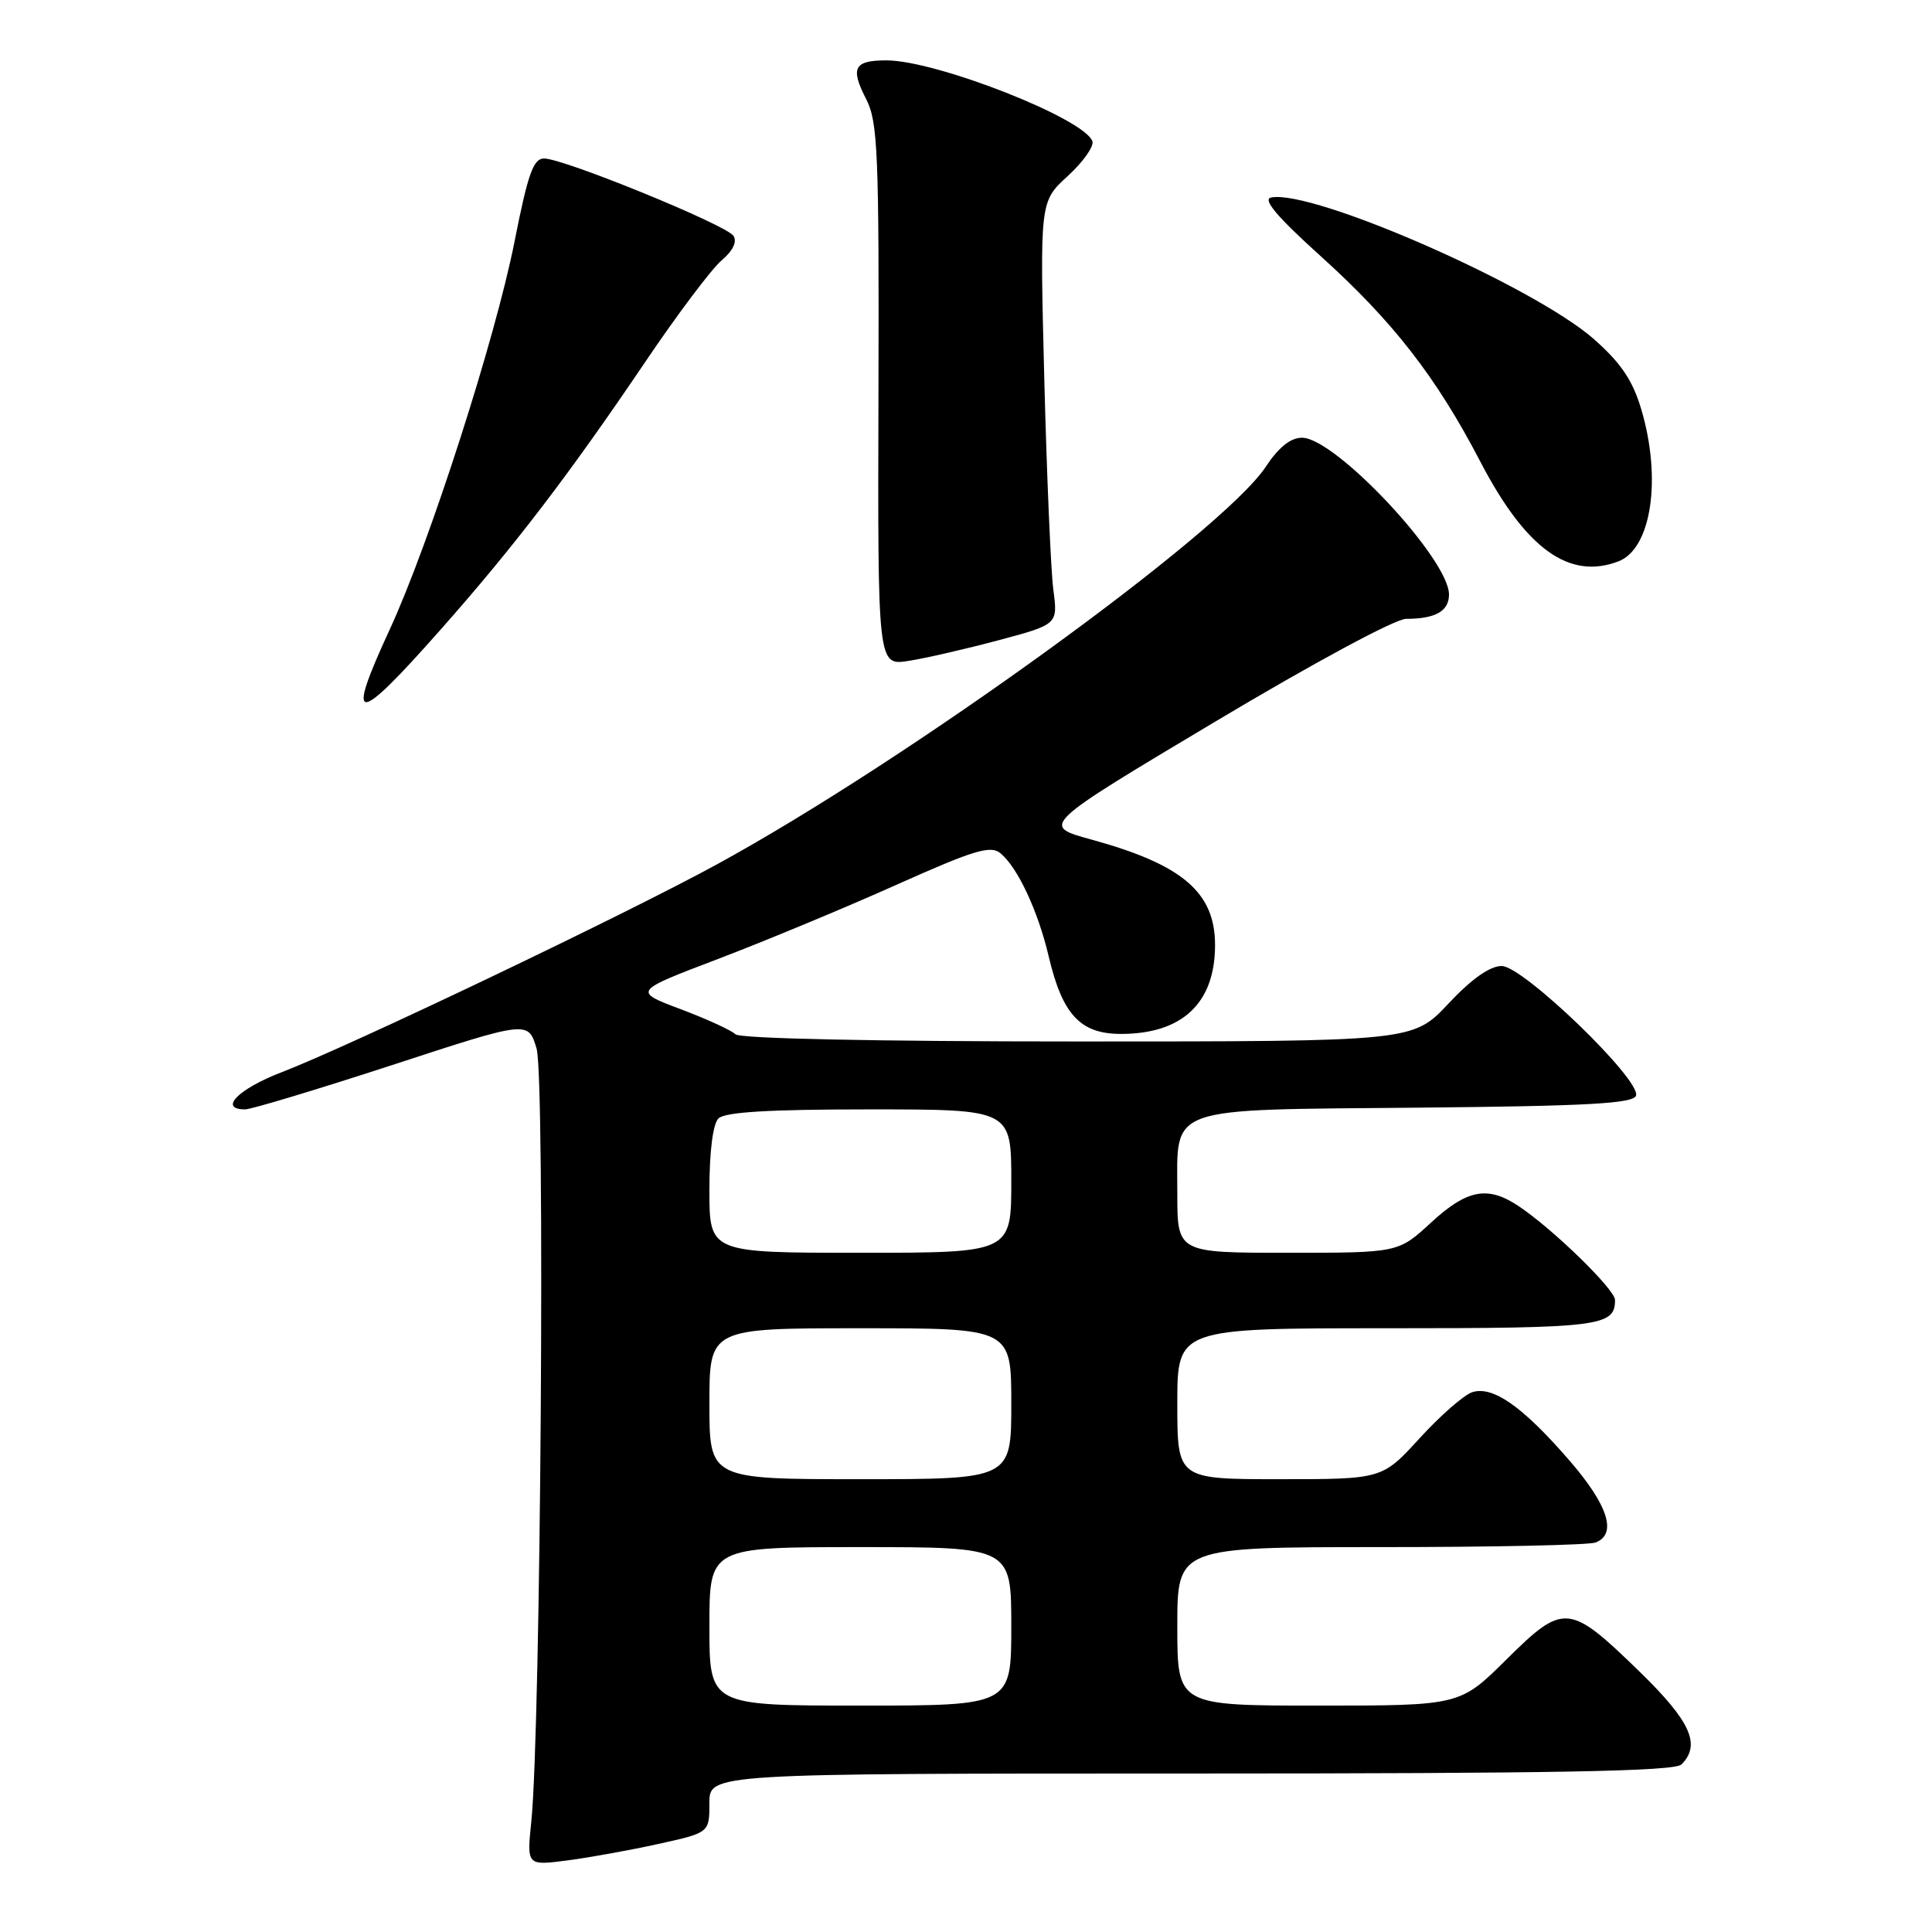 <?xml version="1.0" encoding="UTF-8" standalone="no"?>
<!DOCTYPE svg PUBLIC "-//W3C//DTD SVG 1.1//EN" "http://www.w3.org/Graphics/SVG/1.1/DTD/svg11.dtd" >
<svg xmlns="http://www.w3.org/2000/svg" xmlns:xlink="http://www.w3.org/1999/xlink" version="1.1" viewBox="0 0 256 256">
 <g >
 <path fill="currentColor"
d=" M 87.25 244.33 C 94.00 242.84 94.00 242.84 94.00 238.92 C 94.00 235.00 94.00 235.00 157.80 235.00 C 206.09 235.00 221.89 234.71 222.80 233.80 C 225.42 231.18 224.02 228.09 217.25 221.50 C 207.93 212.43 207.21 212.36 199.63 219.87 C 193.45 226.00 193.45 226.00 174.72 226.00 C 156.00 226.00 156.00 226.00 156.00 215.50 C 156.00 205.00 156.00 205.00 182.92 205.00 C 197.72 205.00 210.55 204.73 211.42 204.39 C 214.33 203.28 213.08 199.40 207.86 193.41 C 201.72 186.34 197.81 183.61 195.09 184.47 C 194.00 184.82 190.87 187.55 188.13 190.55 C 183.15 196.00 183.15 196.00 169.57 196.00 C 156.00 196.00 156.00 196.00 156.00 186.00 C 156.00 176.00 156.00 176.00 183.80 176.00 C 212.01 176.00 214.00 175.75 214.00 172.26 C 214.00 170.85 205.66 162.74 201.14 159.76 C 197.10 157.09 194.37 157.62 189.62 162.00 C 185.28 166.00 185.28 166.00 170.64 166.00 C 156.00 166.00 156.00 166.00 156.00 158.15 C 156.00 146.42 154.15 147.08 187.98 146.77 C 210.44 146.56 216.43 146.22 216.78 145.18 C 217.47 143.10 201.83 128.00 198.98 128.00 C 197.42 128.00 194.99 129.71 191.91 133.00 C 187.21 138.00 187.21 138.00 142.81 138.00 C 116.00 138.00 98.02 137.62 97.45 137.05 C 96.92 136.52 93.66 135.03 90.19 133.72 C 83.88 131.35 83.88 131.35 95.19 127.05 C 101.41 124.68 112.02 120.27 118.76 117.25 C 129.10 112.62 131.26 111.97 132.58 113.07 C 134.85 114.95 137.55 120.72 138.96 126.74 C 140.78 134.45 143.15 137.00 148.53 137.00 C 156.67 137.00 161.00 132.91 161.00 125.23 C 161.00 118.23 156.68 114.55 144.56 111.23 C 137.93 109.41 137.93 109.41 160.87 95.71 C 174.08 87.82 184.88 82.00 186.32 82.00 C 190.20 82.00 192.00 80.98 192.00 78.78 C 192.00 74.07 176.94 58.00 172.52 58.00 C 171.01 58.00 169.42 59.27 167.72 61.85 C 161.98 70.52 120.34 100.69 95.00 114.53 C 82.74 121.23 46.30 138.63 37.26 142.10 C 31.55 144.30 28.91 147.00 32.48 147.00 C 33.29 147.00 42.07 144.35 51.98 141.12 C 69.99 135.23 69.99 135.23 71.10 138.94 C 72.25 142.77 71.66 229.12 70.40 241.36 C 69.80 247.21 69.80 247.21 75.15 246.52 C 78.09 246.14 83.54 245.15 87.25 244.33 Z  M 58.39 83.42 C 68.10 72.45 75.35 62.97 85.47 48.00 C 89.74 41.67 94.31 35.60 95.62 34.50 C 97.11 33.24 97.69 32.04 97.19 31.25 C 96.26 29.81 74.70 21.00 72.09 21.00 C 70.67 21.00 69.95 23.03 68.17 32.05 C 65.63 44.89 56.91 71.99 51.65 83.39 C 45.71 96.24 47.05 96.25 58.39 83.42 Z  M 132.34 84.83 C 140.18 82.73 140.18 82.73 139.57 78.12 C 139.24 75.58 138.70 62.97 138.37 50.11 C 137.78 26.71 137.78 26.71 141.47 23.34 C 143.50 21.48 144.97 19.41 144.75 18.73 C 143.75 15.73 124.08 8.00 117.45 8.00 C 113.16 8.00 112.64 8.99 114.77 13.13 C 116.32 16.15 116.49 20.17 116.40 52.35 C 116.30 88.21 116.30 88.21 120.40 87.57 C 122.65 87.22 128.03 85.98 132.34 84.83 Z  M 214.46 74.38 C 218.82 72.70 220.21 63.44 217.48 54.25 C 216.34 50.40 214.79 48.11 211.23 44.96 C 203.28 37.94 173.96 25.07 168.43 26.17 C 167.25 26.40 169.22 28.73 175.06 34.00 C 184.60 42.61 190.33 49.99 196.13 61.13 C 202.16 72.72 207.92 76.89 214.46 74.38 Z  M 94.00 215.50 C 94.00 205.00 94.00 205.00 114.00 205.00 C 134.00 205.00 134.00 205.00 134.00 215.50 C 134.00 226.00 134.00 226.00 114.00 226.00 C 94.00 226.00 94.00 226.00 94.00 215.50 Z  M 94.00 186.00 C 94.00 176.00 94.00 176.00 114.00 176.00 C 134.00 176.00 134.00 176.00 134.00 186.00 C 134.00 196.00 134.00 196.00 114.00 196.00 C 94.00 196.00 94.00 196.00 94.00 186.00 Z  M 94.00 157.70 C 94.00 152.58 94.46 148.94 95.20 148.20 C 96.05 147.35 101.91 147.00 115.20 147.00 C 134.00 147.00 134.00 147.00 134.00 156.50 C 134.00 166.00 134.00 166.00 114.00 166.00 C 94.00 166.00 94.00 166.00 94.00 157.70 Z "/>
</g>
</svg>